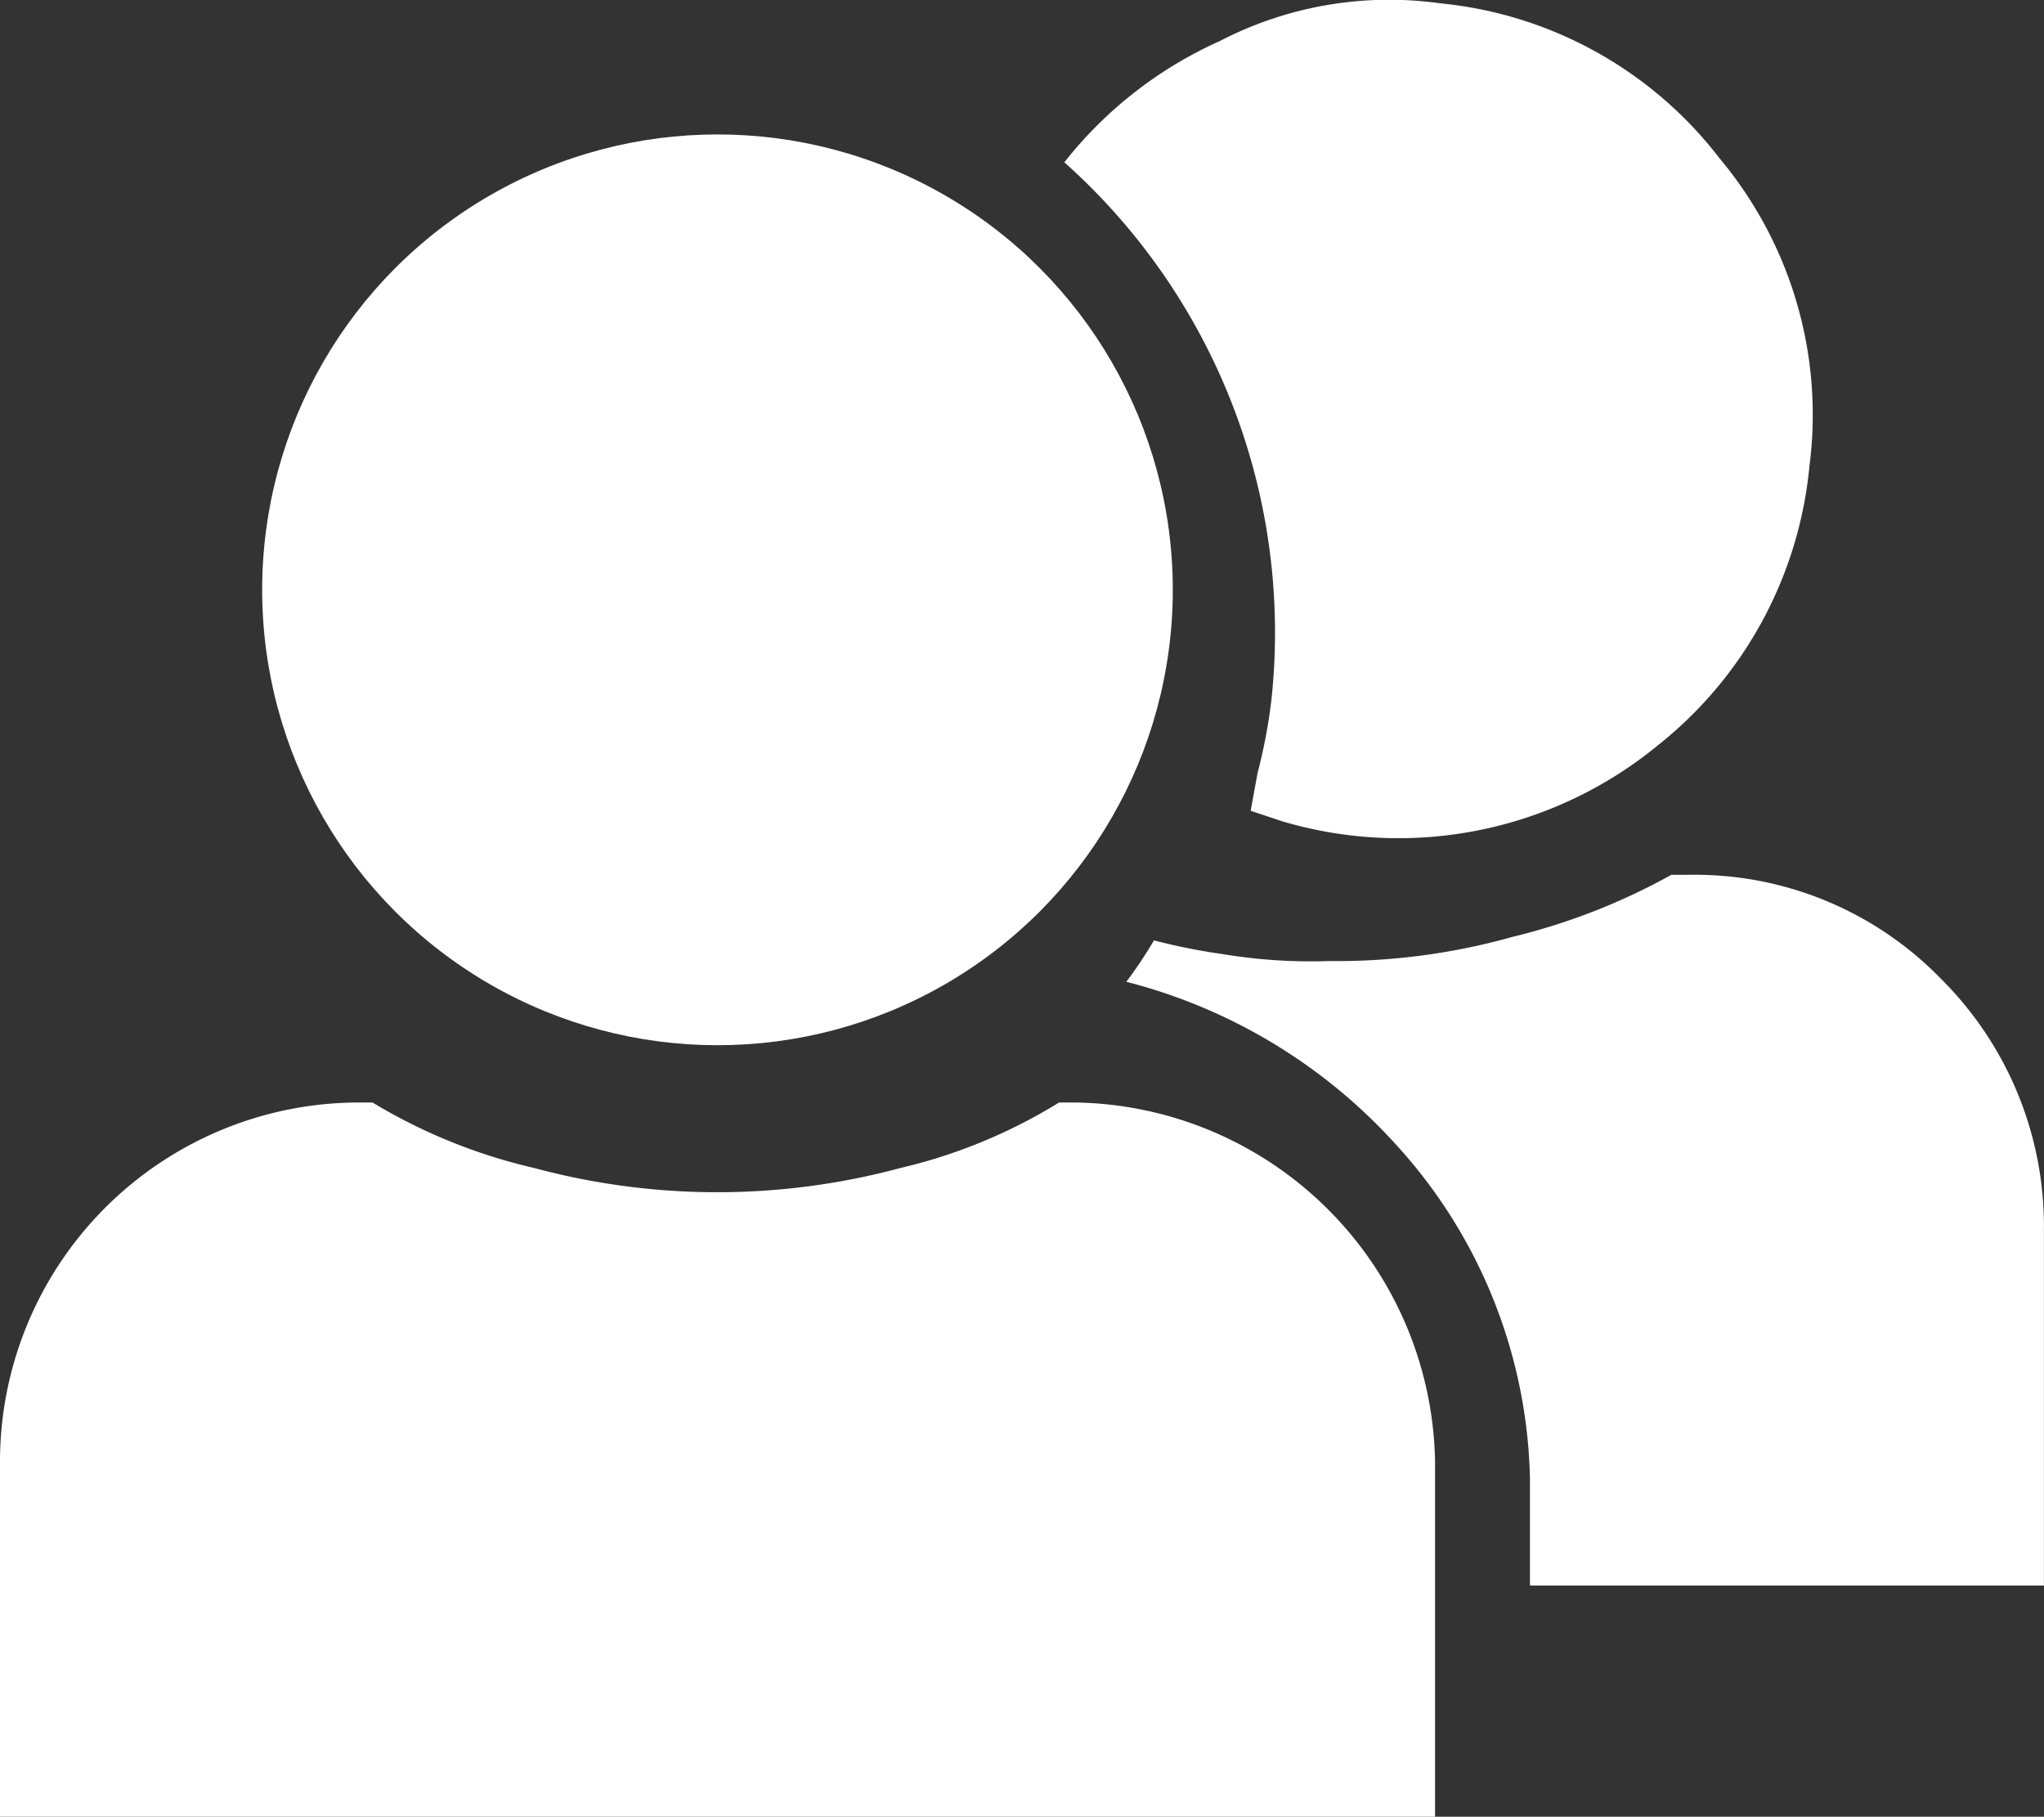 <svg xmlns="http://www.w3.org/2000/svg" width="27.007" height="24" viewBox="0 0 27.007 24"><rect x="0" y="0" width="27.007" height="24" fill="#333333" stroke="none"/><defs><style>.a{fill:#fff;}</style></defs><g transform="translate(-129 -159.026)"><path class="a" d="M455.66,161.121a5.3,5.3,0,0,0-3.692-2.051,4.863,4.863,0,0,0-2.917.5,5.44,5.44,0,0,0-2.051,1.6,8.323,8.323,0,0,1,2.735,7.11,7.083,7.083,0,0,1-.182.957l-.091.5.41.137a5.4,5.4,0,0,0,4.968-1,5.349,5.349,0,0,0,2.005-3.692A5.273,5.273,0,0,0,455.66,161.121Z" transform="translate(-303.937)"/><path class="a" d="M466.276,422.048a8.09,8.09,0,0,1-.912-.182,5.69,5.69,0,0,1-.365.547,7.217,7.217,0,0,1,3.555,2.142,6.744,6.744,0,0,1,1.778,4.421v1.413h6.791v-4.695a4.608,4.608,0,0,0-1.367-3.327A4.533,4.533,0,0,0,472.429,421H472.2a8.361,8.361,0,0,1-2.1.82,8.575,8.575,0,0,1-2.416.319A7.133,7.133,0,0,1,466.276,422.048Z" transform="translate(-321.117 -250.417)"/><circle class="a" cx="6.016" cy="6.016" r="6.016" transform="translate(132.464 160.802)"/><path class="a" d="M133.922,487h-.228A4.746,4.746,0,0,0,129,491.74v4.695h18.961V491.74a4.827,4.827,0,0,0-4.74-4.74h-.228a7.036,7.036,0,0,1-2.1.866,9.3,9.3,0,0,1-4.831,0A7.3,7.3,0,0,1,133.922,487Z" transform="translate(0 -313.409)"/></g></svg>